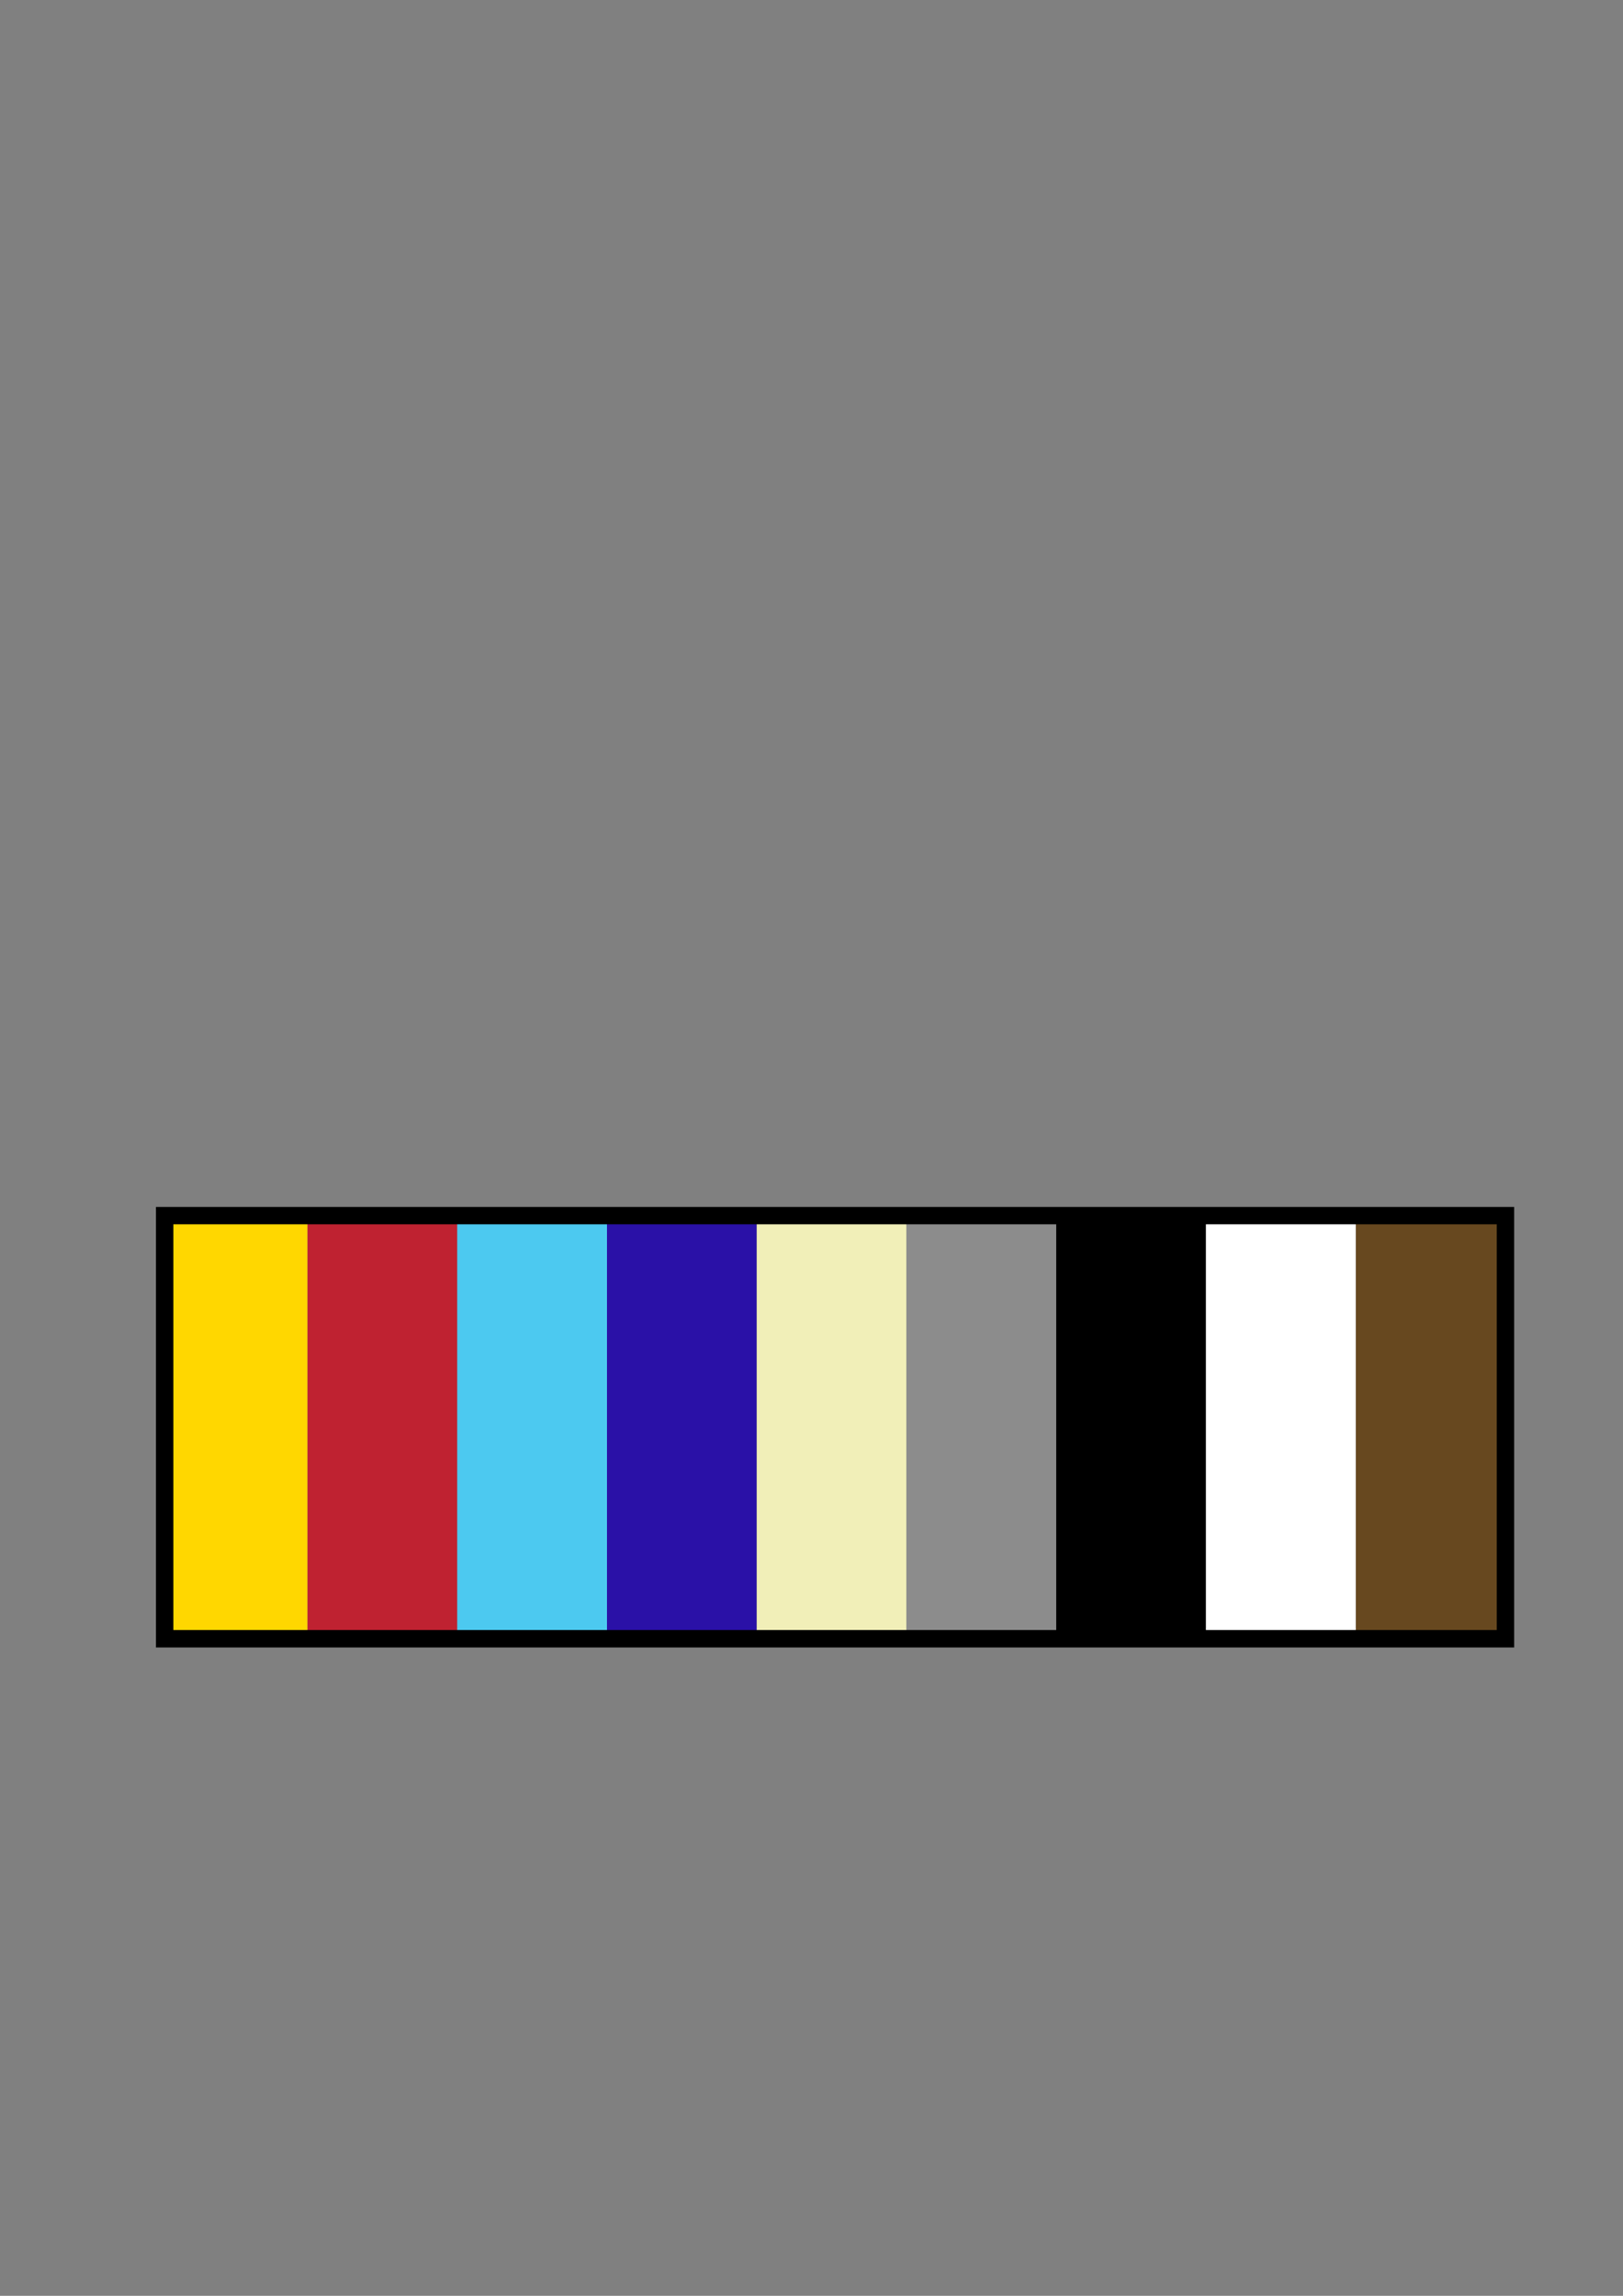 <?xml version="1.0" encoding="UTF-8" standalone="no"?>
<!-- Created with Inkscape (http://www.inkscape.org/) -->

<svg
   width="210mm"
   height="297mm"
   viewBox="0 0 210 297"
   version="1.1"
   id="svg1"
   xml:space="preserve"
   inkscape:version="1.3.2 (091e20e, 2023-11-25, custom)"
   sodipodi:docname="ColorPalette.svg"
   xmlns:inkscape="http://www.inkscape.org/namespaces/inkscape"
   xmlns:sodipodi="http://sodipodi.sourceforge.net/DTD/sodipodi-0.dtd"
   xmlns="http://www.w3.org/2000/svg"
   xmlns:svg="http://www.w3.org/2000/svg"><rect x="0" y="0" width="210" height="297" fill="#808080" stroke="none"/><sodipodi:namedview
     id="namedview1"
     pagecolor="#ffffff"
     bordercolor="#000000"
     borderopacity="0.25"
     inkscape:showpageshadow="2"
     inkscape:pageopacity="0.0"
     inkscape:pagecheckerboard="0"
     inkscape:deskcolor="#d1d1d1"
     inkscape:document-units="mm"
     inkscape:zoom="0.5380752"
     inkscape:cx="404.2186"
     inkscape:cy="472.05298"
     inkscape:window-width="1368"
     inkscape:window-height="842"
     inkscape:window-x="-6"
     inkscape:window-y="-6"
     inkscape:window-maximized="1"
     inkscape:current-layer="layer2" /><defs
     id="defs1"><inkscape:path-effect
       effect="skeletal"
       id="path-effect5"
       is_visible="true"
       lpeversion="1"
       pattern="M 0,4.992 C 0,2.236 2.236,0 4.992,0 c 2.756,0 4.992,2.236 4.992,4.992 0,2.756 -2.236,4.992 -4.992,4.992 C 2.236,9.984 0,7.748 0,4.992 Z"
       copytype="single_stretched"
       prop_scale="1"
       scale_y_rel="false"
       spacing="0"
       normal_offset="0"
       tang_offset="0"
       prop_units="false"
       vertical_pattern="false"
       hide_knot="false"
       fuse_tolerance="0" /></defs><g
     inkscape:groupmode="layer"
     id="layer2"
     inkscape:label="Layer 2"><g
       id="g21"
       inkscape:label="ColorPalette"><path
         id="rect19"
         style="display:inline;fill:#ffd700;stroke-width:2.117;stroke-linecap:round"
         d="m 20.416,157.16 h 19.375 v 54.937 h -19.375 z"
         inkscape:label="Gold" /><path
         id="rect12"
         style="display:inline;fill:#bf2231;stroke-width:2.117;stroke-linecap:round"
         d="m 39.791,157.16 h 19.375 c 0,0 0,0 0,0 v 54.937 c 0,0 0,0 0,0 h -19.375 c 0,0 0,0 0,0 v -54.937 c 0,0 0,0 0,0 z"
         inkscape:label="Red" /><path
         id="rect13"
         style="display:inline;fill:#4cc9f0;stroke-width:2.117;stroke-linecap:round"
         d="m 59.166,157.16 h 19.375 c 0,0 0,0 0,0 v 54.937 c 0,0 0,0 0,0 h -19.375 c 0,0 0,0 0,0 v -54.937 c 0,0 0,0 0,0 z"
         inkscape:label="LightBlue" /><path
         id="rect14"
         style="display:inline;fill:#2a11a7;stroke-width:2.117;stroke-linecap:round"
         d="m 78.541,157.16 h 19.375 c 0,0 0,0 0,0 v 54.937 c 0,0 0,0 0,0 h -19.375 c 0,0 0,0 0,0 v -54.937 c 0,0 0,0 0,0 z"
         inkscape:label="DarkBlue" /><path
         id="rect15"
         style="display:inline;fill:#f1efb8;stroke-width:2.117;stroke-linecap:round"
         d="m 97.916,157.16 h 19.375 c 0,0 0,0 0,0 v 54.937 c 0,0 0,0 0,0 H 97.916 c 0,0 0,0 0,0 v -54.937 c 0,0 0,0 0,0 z"
         inkscape:label="Beige" /><path
         id="rect16"
         style="display:inline;fill:#8c8c8c;stroke-width:2.117;stroke-linecap:round"
         d="m 117.291,157.16 h 19.375 c 0,0 0,0 0,0 v 54.937 c 0,0 0,0 0,0 h -19.375 c 0,0 0,0 0,0 v -54.937 c 0,0 0,0 0,0 z"
         inkscape:label="Grey" /><path
         id="rect17"
         style="display:inline;stroke-width:2.117;stroke-linecap:round"
         d="m 136.666,157.16 h 19.375 c 0,0 0,0 0,0 v 54.937 c 0,0 0,0 0,0 h -19.375 c 0,0 0,0 0,0 v -54.937 c 0,0 0,0 0,0 z"
         inkscape:label="Black" /><path
         id="path18"
         style="display:inline;fill:#67481f;stroke-width:2.117;stroke-linecap:round;fill-opacity:1"
         d="m 175.416,157.16 h 19.375 c 0,0 0,0 0,0 v 54.937 c 0,0 0,0 0,0 h -19.375 c 0,0 0,0 0,0 z"
         inkscape:label="Brown" /><path
         id="rect18"
         style="display:inline;fill:#ffffff;stroke-width:2.117;stroke-linecap:round"
         d="m 156.041,157.16 h 19.375 c 0,0 0,0 0,0 v 54.937 c 0,0 0,0 0,0 h -19.375 c 0,0 0,0 0,0 v -54.937 c 0,0 0,0 0,0 z"
         inkscape:label="White" /><path
         id="rect2"
         style="fill:none;stroke:#000000;stroke-width:2.251;stroke-linecap:round"
         d="M 21.306,157.257 H 194.791 v 54.743 H 21.306 Z"
         inkscape:label="Outer" /></g></g></svg>

